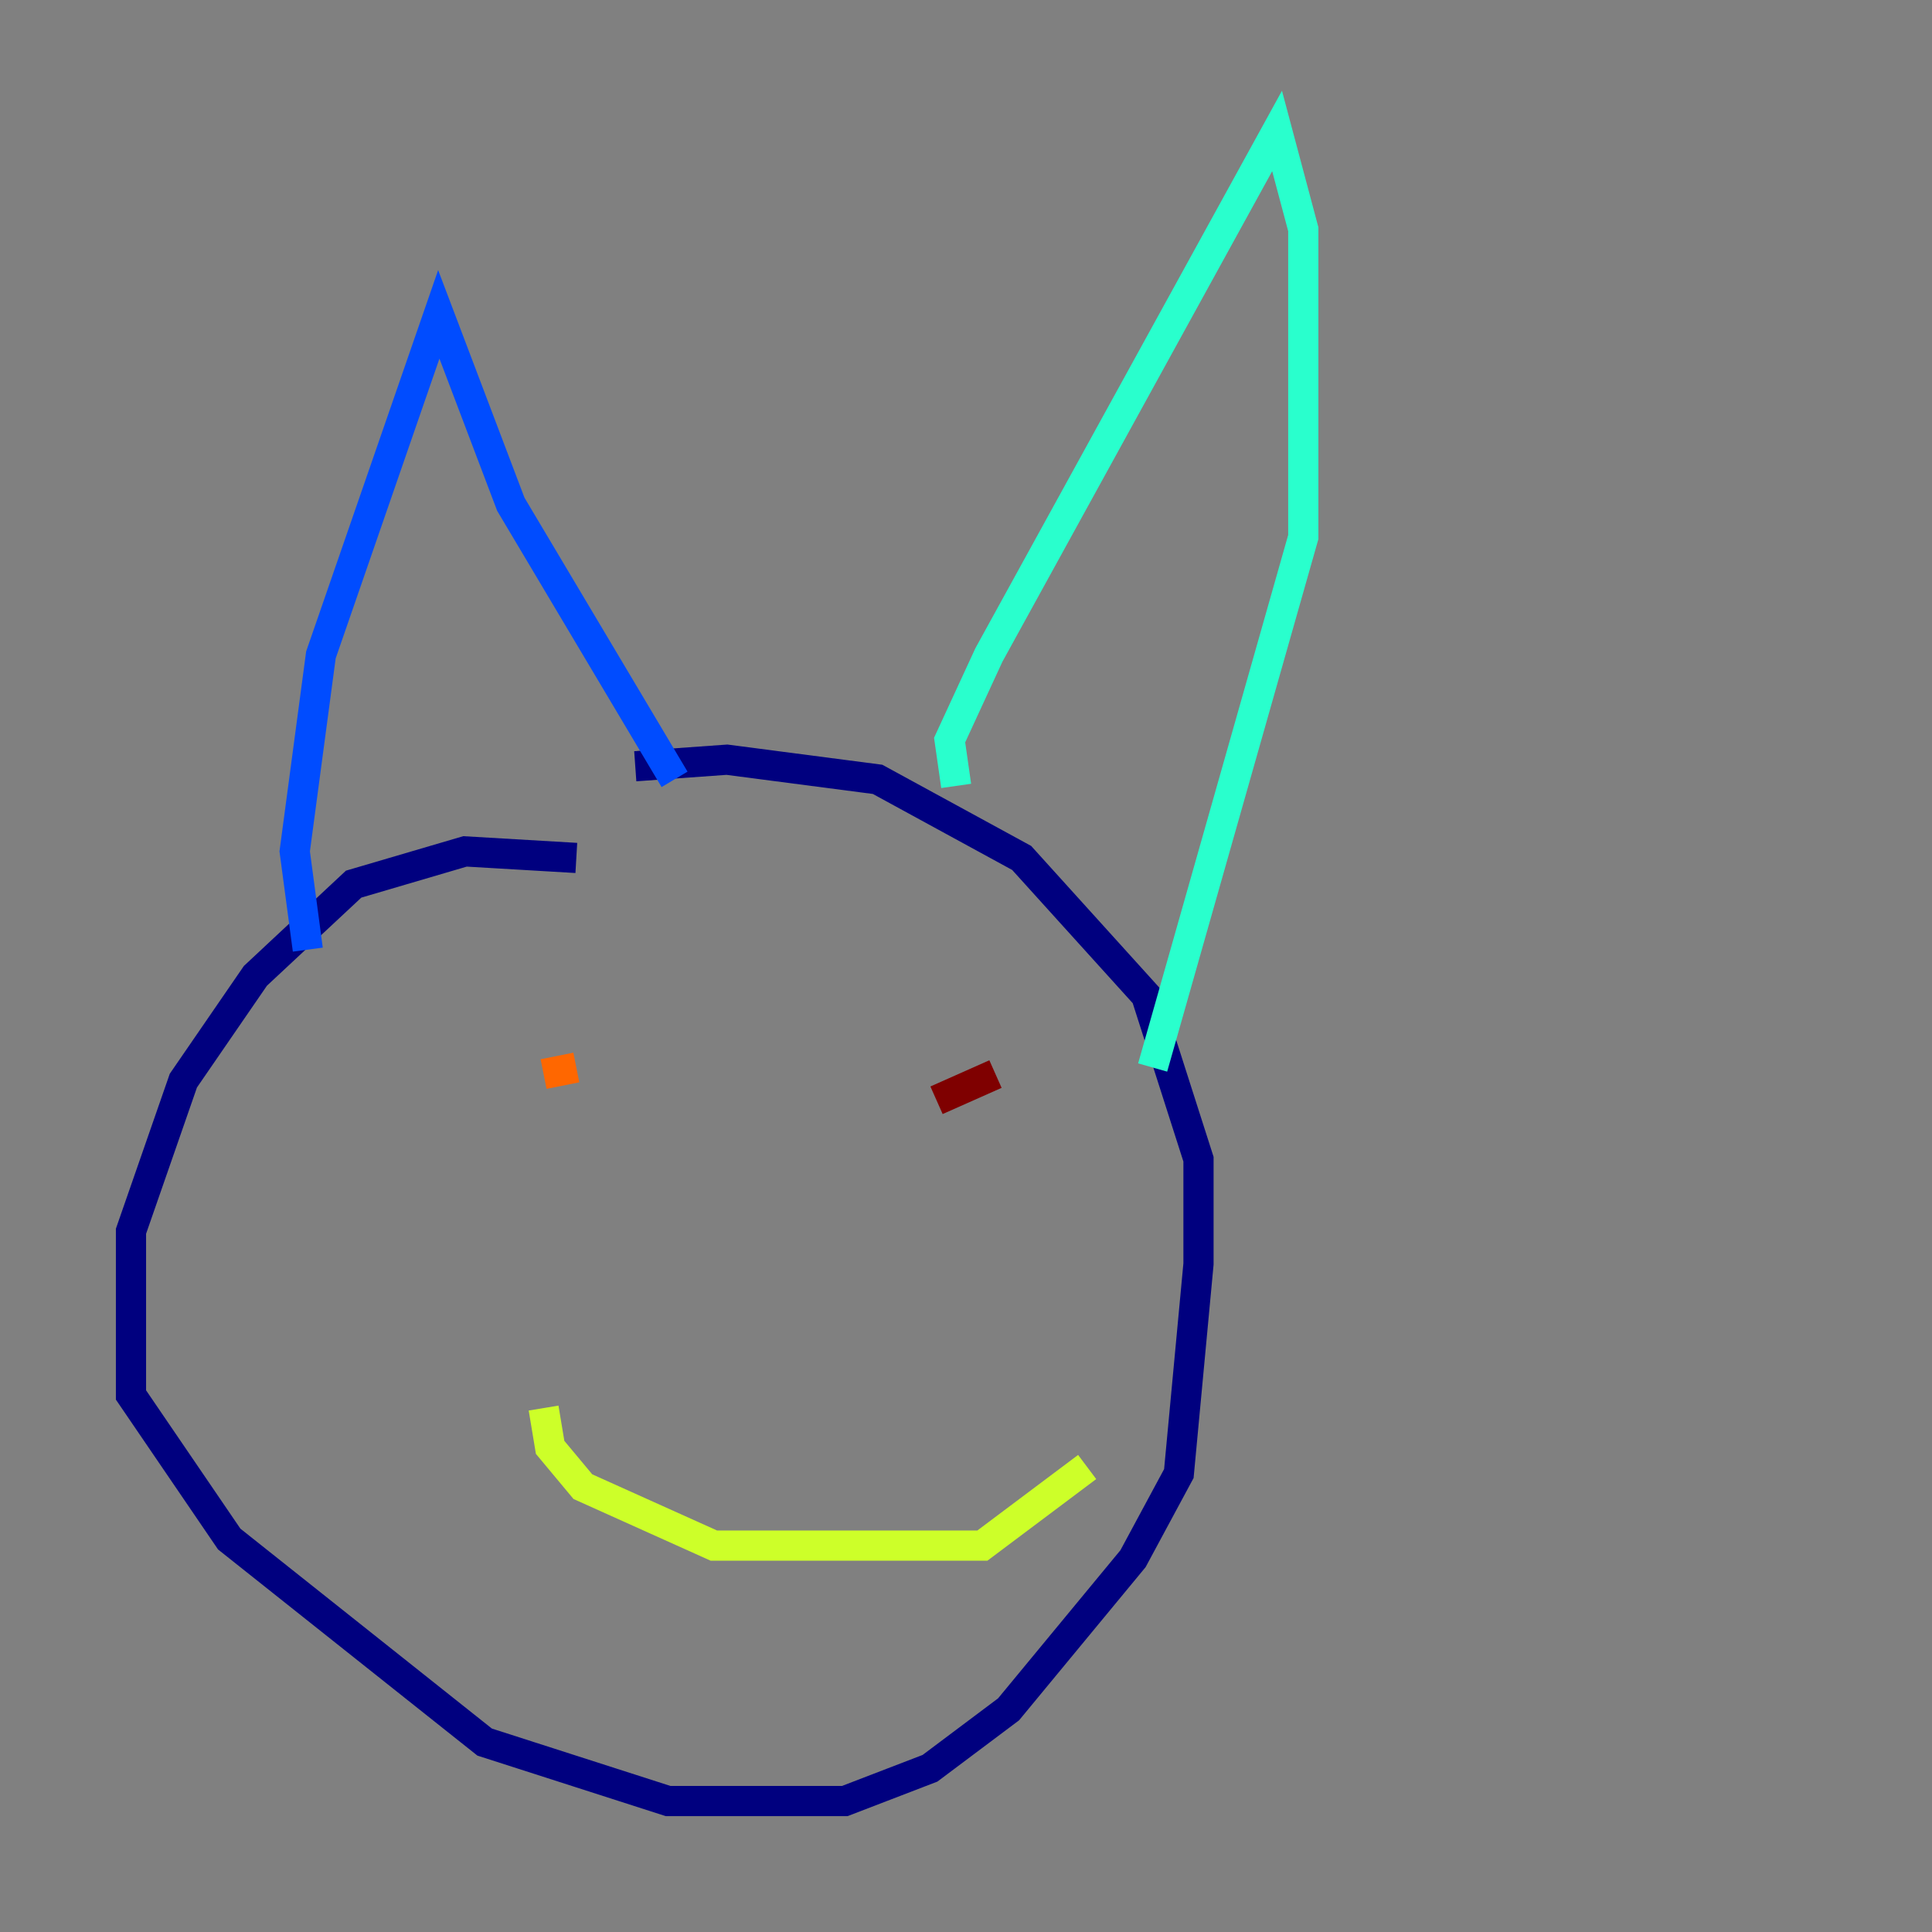 <?xml version="1.0" encoding="utf-8" ?>
<svg baseProfile="tiny" height="128" version="1.2" viewBox="0,0,128,128" width="128" xmlns="http://www.w3.org/2000/svg" xmlns:ev="http://www.w3.org/2001/xml-events" xmlns:xlink="http://www.w3.org/1999/xlink"><rect x="0" y="0" width="128" height="128" fill="#808080" stroke="none"/><defs /><polyline fill="none" points="38.183,56.841 30.807,56.407 23.43,58.576 16.922,64.651 12.149,71.593 8.678,81.573 8.678,92.42 15.186,101.966 32.108,115.417 44.258,119.322 55.973,119.322 61.614,117.153 66.82,113.248 75.064,103.268 78.102,97.627 79.403,83.742 79.403,76.8 75.932,65.953 67.688,56.841 58.142,51.634 48.163,50.332 42.088,50.766" stroke="#00007f" stroke-width="2" /><polyline fill="none" points="20.393,62.915 19.525,56.407 21.261,43.39 29.071,20.827 33.844,33.41 44.691,51.634" stroke="#004cff" stroke-width="2" /><polyline fill="none" points="63.349,52.068 62.915,49.031 65.519,43.39 84.61,8.678 86.346,15.186 86.346,35.58 76.366,70.725" stroke="#29ffcd" stroke-width="2" /><polyline fill="none" points="36.014,93.288 36.447,95.891 38.617,98.495 47.295,102.4 65.085,102.4 72.027,97.193" stroke="#cdff29" stroke-width="2" /><polyline fill="none" points="36.014,71.159 38.183,70.725" stroke="#ff6700" stroke-width="2" /><polyline fill="none" points="65.953,71.159 62.047,72.895" stroke="#7f0000" stroke-width="2" /></svg>
